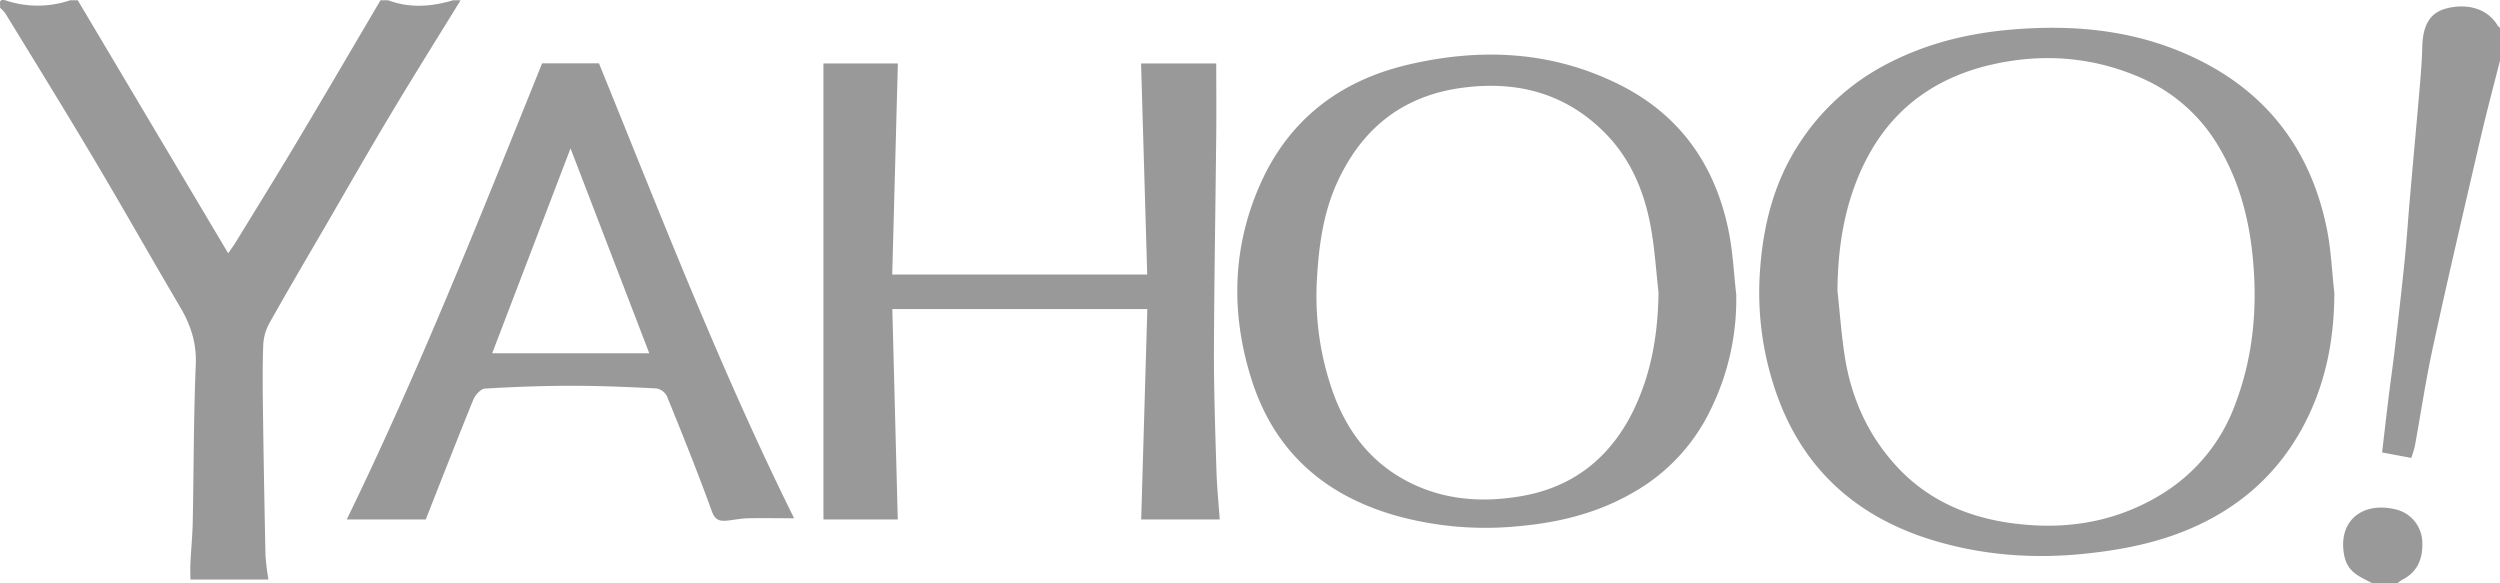 <svg xmlns="http://www.w3.org/2000/svg" viewBox="0 0 999.07 233.1"><g data-name="Layer 2"><g data-name="Layer 1"><path data-name="Layer 2" d="M184.07.1c-9.3 15.13-18.74 30.18-27.86 45.42-9 15-17.61 30.12-26.38 45.21-7.46 12.83-15 25.61-22.26 38.57a20.07 20.07 0 0 0-2.38 8.81c-.31 9-.21 18-.09 27q.39 28.39 1 56.78a96.76 96.76 0 0 0 1.18 9.72H76.09c0-1.91-.09-4.18 0-6.44.27-5.6.83-11.19.94-16.8.42-20.93.34-41.87 1.21-62.77.35-8.53-2-15.66-6.17-22.76-11.45-19.39-22.48-39-34-58.37C26.27 44.57 14.1 24.89 2 5.13a12.58 12.58 0 0 0-2-2C.34 1.83-1-.51 2.07.1a40.42 40.42 0 0 0 26 0h3l60.12 101.12c1.24-1.81 2.13-3 2.89-4.23 8.08-13.2 16.26-26.35 24.19-39.64 11.36-19 22.54-38.16 33.8-57.25h3c8.67 3.22 17.33 2.61 26 0zm815 11a5.92 5.92 0 0 1-1-1c-4.54-7.39-13.27-8.71-20.71-6.65-6.51 1.8-9.18 6.92-9.36 15.53-.11 5.27-.57 10.54-1 15.8-1.27 14.74-2.63 29.47-3.92 44.21-.73 8.36-1.27 16.74-2.11 25.09-1.19 11.75-2.55 23.47-3.91 35.2-.78 6.67-1.75 13.31-2.57 20-.91 7.43-1.75 14.87-2.53 21.53L963.6 183a40 40 0 0 0 1.43-4.65c2.41-13.16 4.36-26.42 7.21-39.48 6-27.67 12.47-55.26 18.86-82.85 2.48-10.69 5.3-21.3 8-31.94zm-41 222a13.54 13.54 0 0 1 1.87-1.37c6.46-3.25 8.44-8.94 8.06-15.58a13.79 13.79 0 0 0-11.2-12.71c-13.14-2.92-22.75 5.1-19.92 18.8 1.37 6.64 6.43 8.32 11.19 10.85zM930 92.08c-5.85-29.75-21.78-52.62-48.73-66.82-24.67-13-51.26-15.87-78.82-13.31-17.51 1.62-34 5.91-49.49 14.2a92.22 92.22 0 0 0-33.8 31c-10.54 16-14.84 34-15.93 52.82a121.48 121.48 0 0 0 6.26 46.03c10.28 30.51 31.51 50 61.74 59.52 20 6.28 40.76 7.95 61.87 5.77 12.93-1.34 25.47-3.62 37.62-8.19 22-8.27 39-22.43 50-43.28 8.65-16.43 12.13-34.14 12.15-52.78-.95-8.33-1.28-16.77-2.87-24.96zm-184.85-27c10.28-20.85 27.19-33.54 49.64-39 21.21-5.08 42.05-3.47 61.85 5.48a66.77 66.77 0 0 1 30.48 27.84c7.76 13.36 11.6 27.8 13.12 43.2 2 20.31.25 39.93-7 59a70.33 70.33 0 0 1-30.85 36.75c-15.46 9.12-32.38 12.62-50 11.55-20.81-1.26-39.89-7.73-54.48-23.58-11.59-12.59-18.28-27.73-20.8-44.61-1.26-8.45-1.89-17-2.8-25.49.12-17.86 2.9-35.06 10.82-51.13zM691 93.27c-5.1-26.4-19-46.83-43.18-59.12-27.2-13.79-55.87-15.18-85.23-8.28C535.5 32.25 515.31 47.74 503.9 73c-11.66 25.81-12.18 52.89-3.41 79.68 9.28 28.34 29.45 45.62 58 53.56a133.62 133.62 0 0 0 48.76 4c16.56-1.52 32-5.44 46.41-14A75.41 75.41 0 0 0 683.47 164a99.64 99.64 0 0 0 10.38-46.26c-.92-8.17-1.31-16.43-2.85-24.47zm-37.92 70.1c-8.9 18.63-23.34 30.74-43.69 34.63-14.87 2.81-29.87 2.27-44-4.19-18.19-8.34-28.71-23.19-34.31-41.92a115.21 115.21 0 0 1-4.87-38.89c.71-14.19 2.5-28.32 8.78-41.41 10-20.89 26.1-33.4 49.36-36.51 22-2.94 41.46 2.22 57.17 18.18C652.11 64 657.57 77.68 660 92.46c1.33 8.1 1.89 16.32 2.79 24.48-.21 16.21-2.74 31.79-9.73 46.43zM356.56 109.7l2.25-84.35h-29.74V207.6h29.7l-2.17-84.1h101.9l-2.45 84.1h31.39c-.45-6.45-1.12-13-1.32-19.54-.47-15.6-1-31.2-1-46.8.1-29.1.63-58.2.92-87.3.1-9.75 0-19.51 0-28.61H456l2.46 84.36zm-218 97.89h31.58c6.25-15.82 12.51-31.89 19-47.86.76-1.86 3-4.33 4.62-4.43 11.57-.71 23.18-1.12 34.77-1.13 11.26 0 22.53.48 33.78 1.06a5.91 5.91 0 0 1 4.21 3.07c6.17 15.23 12.33 30.47 17.91 45.91 1.43 4 3.53 4.14 6.66 3.79 2.6-.29 5.19-.82 7.79-.88 6.18-.13 12.37 0 18.48 0-29.3-59-53.26-121-78-181.82h-22.71c-24.6 60.96-48.96 122.52-78.09 182.3zM228 59.3l31.47 81.88h-62.78z" fill="#999"/></g></g></svg>